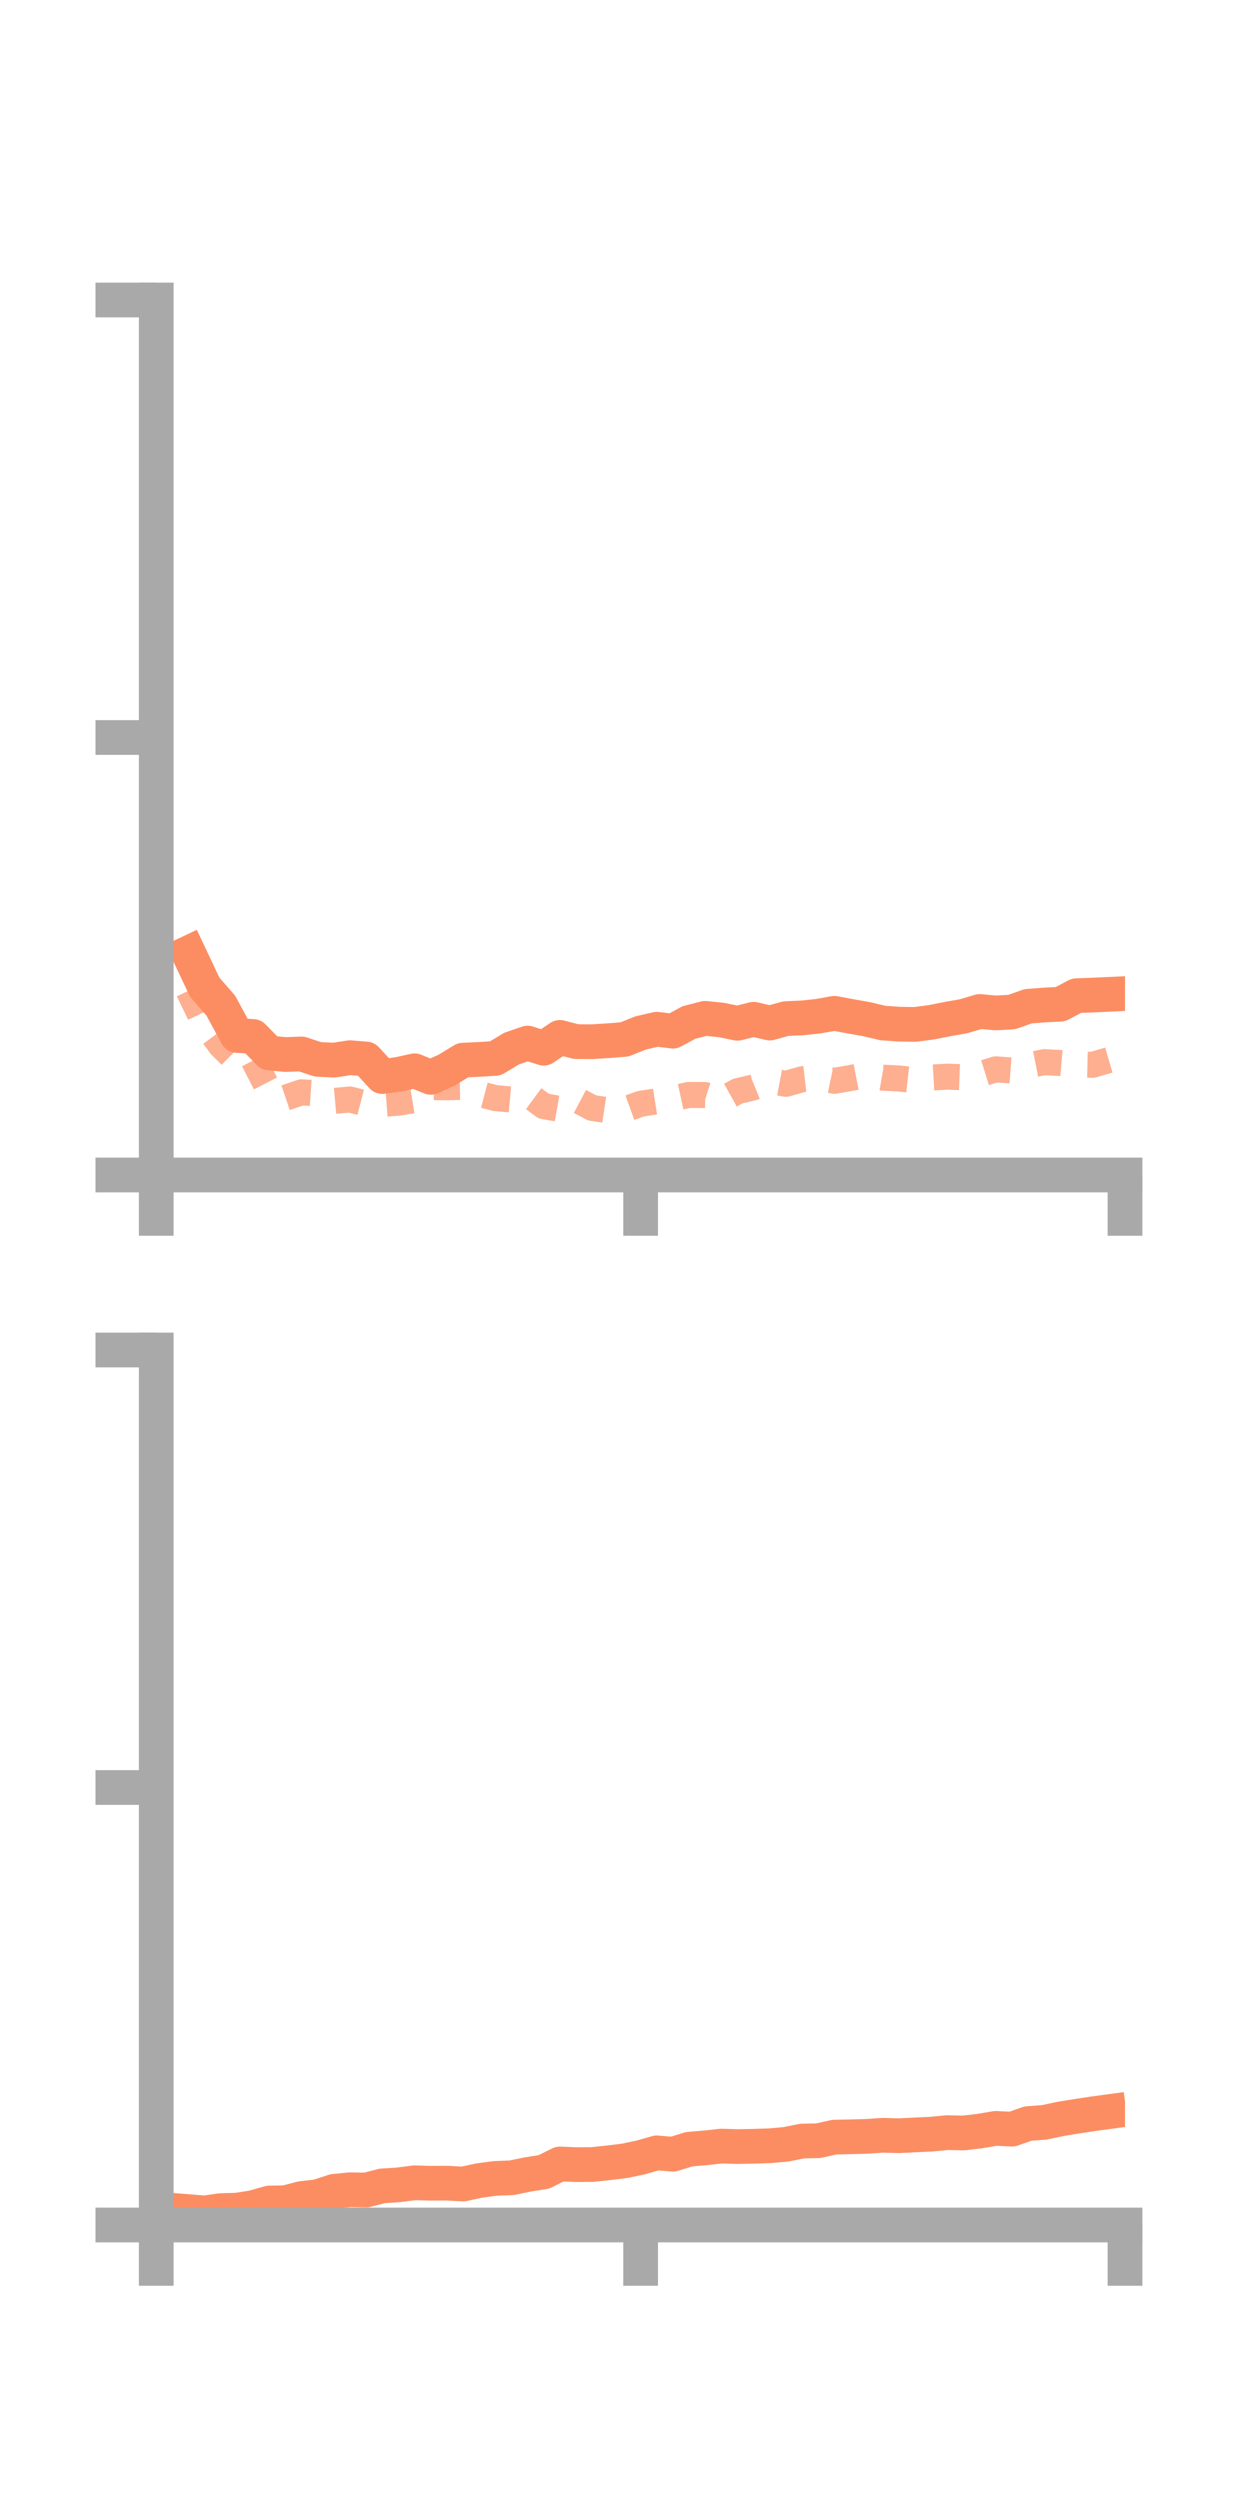 <?xml version="1.0" encoding="utf-8" standalone="no"?>
<!DOCTYPE svg PUBLIC "-//W3C//DTD SVG 1.1//EN"
  "http://www.w3.org/Graphics/SVG/1.1/DTD/svg11.dtd">
<!-- Created with matplotlib (https://matplotlib.org/) -->
<svg height="144pt" version="1.1" viewBox="0 0 72 144" width="72pt" xmlns="http://www.w3.org/2000/svg" xmlns:xlink="http://www.w3.org/1999/xlink">
 <defs>
  <style type="text/css">*{stroke-linecap:butt;stroke-linejoin:round;}</style>
 </defs>
 <g id="figure_1">
  <g id="patch_1">
   <path d="M 0 144 
L 72 144 
L 72 0 
L 0 0 
z
" style="fill:none;"/>
  </g>
  <g id="axes_1">
   <g id="patch_2">
    <path d="M 9 67.68 
L 64.8 67.68 
L 64.8 17.28 
L 9 17.28 
z
" style="fill:none;"/>
   </g>
   <g id="matplotlib.axis_1">
    <g id="xtick_1">
     <g id="line2d_1">
      <defs>
       <path d="M 0 0 
L 0 3.5 
" id="mfa48e69ad5" style="stroke:#a9a9a9;stroke-width:2;"/>
      </defs>
      <g>
       <use style="fill:#a9a9a9;stroke:#a9a9a9;stroke-width:2;" x="9" xlink:href="#mfa48e69ad5" y="67.68"/>
      </g>
     </g>
    </g>
    <g id="xtick_2">
     <g id="line2d_2">
      <g>
       <use style="fill:#a9a9a9;stroke:#a9a9a9;stroke-width:2;" x="36.9" xlink:href="#mfa48e69ad5" y="67.68"/>
      </g>
     </g>
    </g>
    <g id="xtick_3">
     <g id="line2d_3">
      <g>
       <use style="fill:#a9a9a9;stroke:#a9a9a9;stroke-width:2;" x="64.8" xlink:href="#mfa48e69ad5" y="67.68"/>
      </g>
     </g>
    </g>
   </g>
   <g id="matplotlib.axis_2">
    <g id="ytick_1">
     <g id="line2d_4">
      <defs>
       <path d="M 0 0 
L -3.5 0 
" id="mb75100f667" style="stroke:#a9a9a9;stroke-width:2;"/>
      </defs>
      <g>
       <use style="fill:#a9a9a9;stroke:#a9a9a9;stroke-width:2;" x="9" xlink:href="#mb75100f667" y="67.68"/>
      </g>
     </g>
    </g>
    <g id="ytick_2">
     <g id="line2d_5">
      <g>
       <use style="fill:#a9a9a9;stroke:#a9a9a9;stroke-width:2;" x="9" xlink:href="#mb75100f667" y="42.48"/>
      </g>
     </g>
    </g>
    <g id="ytick_3">
     <g id="line2d_6">
      <g>
       <use style="fill:#a9a9a9;stroke:#a9a9a9;stroke-width:2;" x="9" xlink:href="#mb75100f667" y="17.28"/>
      </g>
     </g>
    </g>
   </g>
   <g id="line2d_7">
    <path clip-path="url(#p8f7512dd88)" d="M 10.86 54.89 
L 11.79 56.859 
L 12.72 57.927 
L 13.65 59.643 
L 14.58 59.702 
L 15.51 60.65 
L 16.44 60.742 
L 17.37 60.708 
L 18.3 61.017 
L 19.23 61.064 
L 20.16 60.923 
L 21.09 60.999 
L 22.02 62.008 
L 22.95 61.884 
L 23.88 61.678 
L 24.81 62.055 
L 25.74 61.632 
L 26.67 61.064 
L 27.6 61.022 
L 28.53 60.964 
L 29.46 60.403 
L 30.39 60.082 
L 31.32 60.378 
L 32.25 59.753 
L 33.18 59.997 
L 34.11 60.003 
L 35.04 59.945 
L 35.97 59.871 
L 36.9 59.498 
L 37.83 59.283 
L 38.76 59.395 
L 39.69 58.893 
L 40.62 58.656 
L 41.55 58.752 
L 42.48 58.942 
L 43.41 58.709 
L 44.34 58.929 
L 45.27 58.672 
L 46.2 58.632 
L 47.13 58.534 
L 48.06 58.366 
L 48.99 58.54 
L 49.92 58.706 
L 50.85 58.926 
L 51.78 58.992 
L 52.71 59.007 
L 53.64 58.885 
L 54.57 58.7 
L 55.5 58.536 
L 56.43 58.261 
L 57.36 58.346 
L 58.29 58.291 
L 59.22 57.961 
L 60.15 57.889 
L 61.08 57.843 
L 62.01 57.35 
L 62.94 57.317 
L 63.87 57.274 
" style="fill:none;stroke:#fc8d62;stroke-linecap:square;stroke-width:2;"/>
   </g>
   <g id="line2d_8">
    <path clip-path="url(#p8f7512dd88)" d="M 10.86 57.062 
L 11.79 58.983 
L 12.72 60.232 
L 13.65 61.152 
L 14.58 61.019 
L 15.51 62.833 
L 16.44 63.232 
L 17.37 62.917 
L 18.3 62.982 
L 19.23 63.415 
L 20.16 63.331 
L 21.09 63.572 
L 22.02 63.584 
L 22.95 63.516 
L 23.88 63.365 
L 24.81 62.621 
L 25.74 62.624 
L 26.67 62.607 
L 27.6 63.007 
L 28.53 63.25 
L 29.46 63.334 
L 30.39 63.028 
L 31.32 63.714 
L 32.25 63.877 
L 33.18 63.326 
L 34.11 63.817 
L 35.04 63.957 
L 35.97 63.913 
L 36.9 63.58 
L 37.83 63.434 
L 38.76 63.268 
L 39.69 63.068 
L 40.62 63.076 
L 41.55 63.373 
L 42.48 62.854 
L 43.41 62.633 
L 44.34 62.254 
L 45.27 62.429 
L 46.2 62.165 
L 47.13 62.06 
L 48.06 62.255 
L 48.99 62.095 
L 49.92 61.913 
L 50.85 62.075 
L 51.78 62.121 
L 52.71 62.223 
L 53.64 62.069 
L 54.57 62.016 
L 55.5 62.051 
L 56.43 61.883 
L 57.36 61.593 
L 58.29 61.663 
L 59.22 61.367 
L 60.15 61.182 
L 61.08 61.231 
L 62.01 61.311 
L 62.94 61.333 
L 63.87 61.061 
" style="fill:none;stroke:#fc8d62;stroke-dasharray:1.5,1.5;stroke-dashoffset:0;stroke-opacity:0.7;stroke-width:1.5;"/>
   </g>
   <g id="patch_3">
    <path d="M 9 67.68 
L 9 17.28 
" style="fill:none;stroke:#a9a9a9;stroke-linecap:square;stroke-linejoin:miter;stroke-width:2;"/>
   </g>
   <g id="patch_4">
    <path d="M 64.8 67.68 
L 64.8 17.28 
" style="fill:none;"/>
   </g>
   <g id="patch_5">
    <path d="M 9 67.68 
L 64.8 67.68 
" style="fill:none;stroke:#a9a9a9;stroke-linecap:square;stroke-linejoin:miter;stroke-width:2;"/>
   </g>
   <g id="patch_6">
    <path d="M 9 17.28 
L 64.8 17.28 
" style="fill:none;"/>
   </g>
  </g>
  <g id="axes_2">
   <g id="patch_7">
    <path d="M 9 128.16 
L 64.8 128.16 
L 64.8 77.76 
L 9 77.76 
z
" style="fill:none;"/>
   </g>
   <g id="matplotlib.axis_3">
    <g id="xtick_4">
     <g id="line2d_9">
      <g>
       <use style="fill:#a9a9a9;stroke:#a9a9a9;stroke-width:2;" x="9" xlink:href="#mfa48e69ad5" y="128.16"/>
      </g>
     </g>
    </g>
    <g id="xtick_5">
     <g id="line2d_10">
      <g>
       <use style="fill:#a9a9a9;stroke:#a9a9a9;stroke-width:2;" x="36.9" xlink:href="#mfa48e69ad5" y="128.16"/>
      </g>
     </g>
    </g>
    <g id="xtick_6">
     <g id="line2d_11">
      <g>
       <use style="fill:#a9a9a9;stroke:#a9a9a9;stroke-width:2;" x="64.8" xlink:href="#mfa48e69ad5" y="128.16"/>
      </g>
     </g>
    </g>
   </g>
   <g id="matplotlib.axis_4">
    <g id="ytick_4">
     <g id="line2d_12">
      <g>
       <use style="fill:#a9a9a9;stroke:#a9a9a9;stroke-width:2;" x="9" xlink:href="#mb75100f667" y="128.16"/>
      </g>
     </g>
    </g>
    <g id="ytick_5">
     <g id="line2d_13">
      <g>
       <use style="fill:#a9a9a9;stroke:#a9a9a9;stroke-width:2;" x="9" xlink:href="#mb75100f667" y="102.96"/>
      </g>
     </g>
    </g>
    <g id="ytick_6">
     <g id="line2d_14">
      <g>
       <use style="fill:#a9a9a9;stroke:#a9a9a9;stroke-width:2;" x="9" xlink:href="#mb75100f667" y="77.76"/>
      </g>
     </g>
    </g>
   </g>
   <g id="line2d_15">
    <path clip-path="url(#p2b01d7a856)" d="M 10.86 127.39 
L 11.79 127.464 
L 12.72 127.331 
L 13.65 127.306 
L 14.58 127.157 
L 15.51 126.894 
L 16.44 126.876 
L 17.37 126.635 
L 18.3 126.528 
L 19.23 126.223 
L 20.16 126.129 
L 21.09 126.146 
L 22.02 125.908 
L 22.95 125.848 
L 23.88 125.727 
L 24.81 125.755 
L 25.74 125.749 
L 26.67 125.801 
L 27.6 125.6 
L 28.53 125.475 
L 29.46 125.442 
L 30.39 125.25 
L 31.32 125.104 
L 32.25 124.644 
L 33.18 124.683 
L 34.11 124.677 
L 35.04 124.579 
L 35.97 124.466 
L 36.9 124.271 
L 37.83 124.004 
L 38.76 124.085 
L 39.69 123.795 
L 40.62 123.718 
L 41.55 123.615 
L 42.48 123.643 
L 43.41 123.625 
L 44.34 123.596 
L 45.27 123.513 
L 46.2 123.326 
L 47.13 123.307 
L 48.06 123.099 
L 48.99 123.08 
L 49.92 123.055 
L 50.85 122.991 
L 51.78 123.018 
L 52.71 122.97 
L 53.64 122.928 
L 54.57 122.839 
L 55.5 122.861 
L 56.43 122.75 
L 57.36 122.594 
L 58.29 122.64 
L 59.22 122.316 
L 60.15 122.248 
L 61.08 122.05 
L 62.01 121.899 
L 62.94 121.757 
L 63.87 121.631 
" style="fill:none;stroke:#fc8d62;stroke-linecap:square;stroke-width:2;"/>
   </g>
   <g id="line2d_16">
    <path clip-path="url(#p2b01d7a856)" d="M 10.86 127.802 
L 11.79 127.854 
L 12.72 127.951 
L 13.65 127.934 
L 14.58 127.929 
L 15.51 127.896 
L 16.44 127.902 
L 17.37 127.951 
L 18.3 127.966 
L 19.23 128.012 
L 20.16 128.051 
L 21.09 128.07 
L 22.02 128.051 
L 22.95 128.076 
L 23.88 128.09 
L 24.81 128.093 
L 25.74 128.064 
L 26.67 128.056 
L 27.6 128.058 
L 28.53 128.083 
L 29.46 128.084 
L 30.39 128.106 
L 31.32 128.117 
L 32.25 128.12 
L 33.18 128.106 
L 34.11 128.12 
L 35.04 128.115 
L 35.97 128.109 
L 36.9 128.081 
L 37.83 128.096 
L 38.76 128.083 
L 39.69 128.091 
L 40.62 128.091 
L 41.55 128.068 
L 42.48 128.051 
L 43.41 128.03 
L 44.34 128.021 
L 45.27 128.047 
L 46.2 128.057 
L 47.13 128.069 
L 48.06 128.088 
L 48.99 128.074 
L 49.92 128.082 
L 50.85 128.1 
L 51.78 128.109 
L 52.71 128.112 
L 53.64 128.111 
L 54.57 128.115 
L 55.5 128.122 
L 56.43 128.13 
L 57.36 128.132 
L 58.29 128.118 
L 59.22 128.123 
L 60.15 128.125 
L 61.08 128.127 
L 62.01 128.126 
L 62.94 128.126 
L 63.87 128.124 
" style="fill:none;stroke:#fc8d62;stroke-dasharray:1.5,1.5;stroke-dashoffset:0;stroke-opacity:0.7;stroke-width:1.5;"/>
   </g>
   <g id="patch_8">
    <path d="M 9 128.16 
L 9 77.76 
" style="fill:none;stroke:#a9a9a9;stroke-linecap:square;stroke-linejoin:miter;stroke-width:2;"/>
   </g>
   <g id="patch_9">
    <path d="M 64.8 128.16 
L 64.8 77.76 
" style="fill:none;"/>
   </g>
   <g id="patch_10">
    <path d="M 9 128.16 
L 64.8 128.16 
" style="fill:none;stroke:#a9a9a9;stroke-linecap:square;stroke-linejoin:miter;stroke-width:2;"/>
   </g>
   <g id="patch_11">
    <path d="M 9 77.76 
L 64.8 77.76 
" style="fill:none;"/>
   </g>
  </g>
 </g>
 <defs>
  <clipPath id="p8f7512dd88">
   <rect height="50.4" width="55.8" x="9" y="17.28"/>
  </clipPath>
  <clipPath id="p2b01d7a856">
   <rect height="50.4" width="55.8" x="9" y="77.76"/>
  </clipPath>
 </defs>
</svg>
